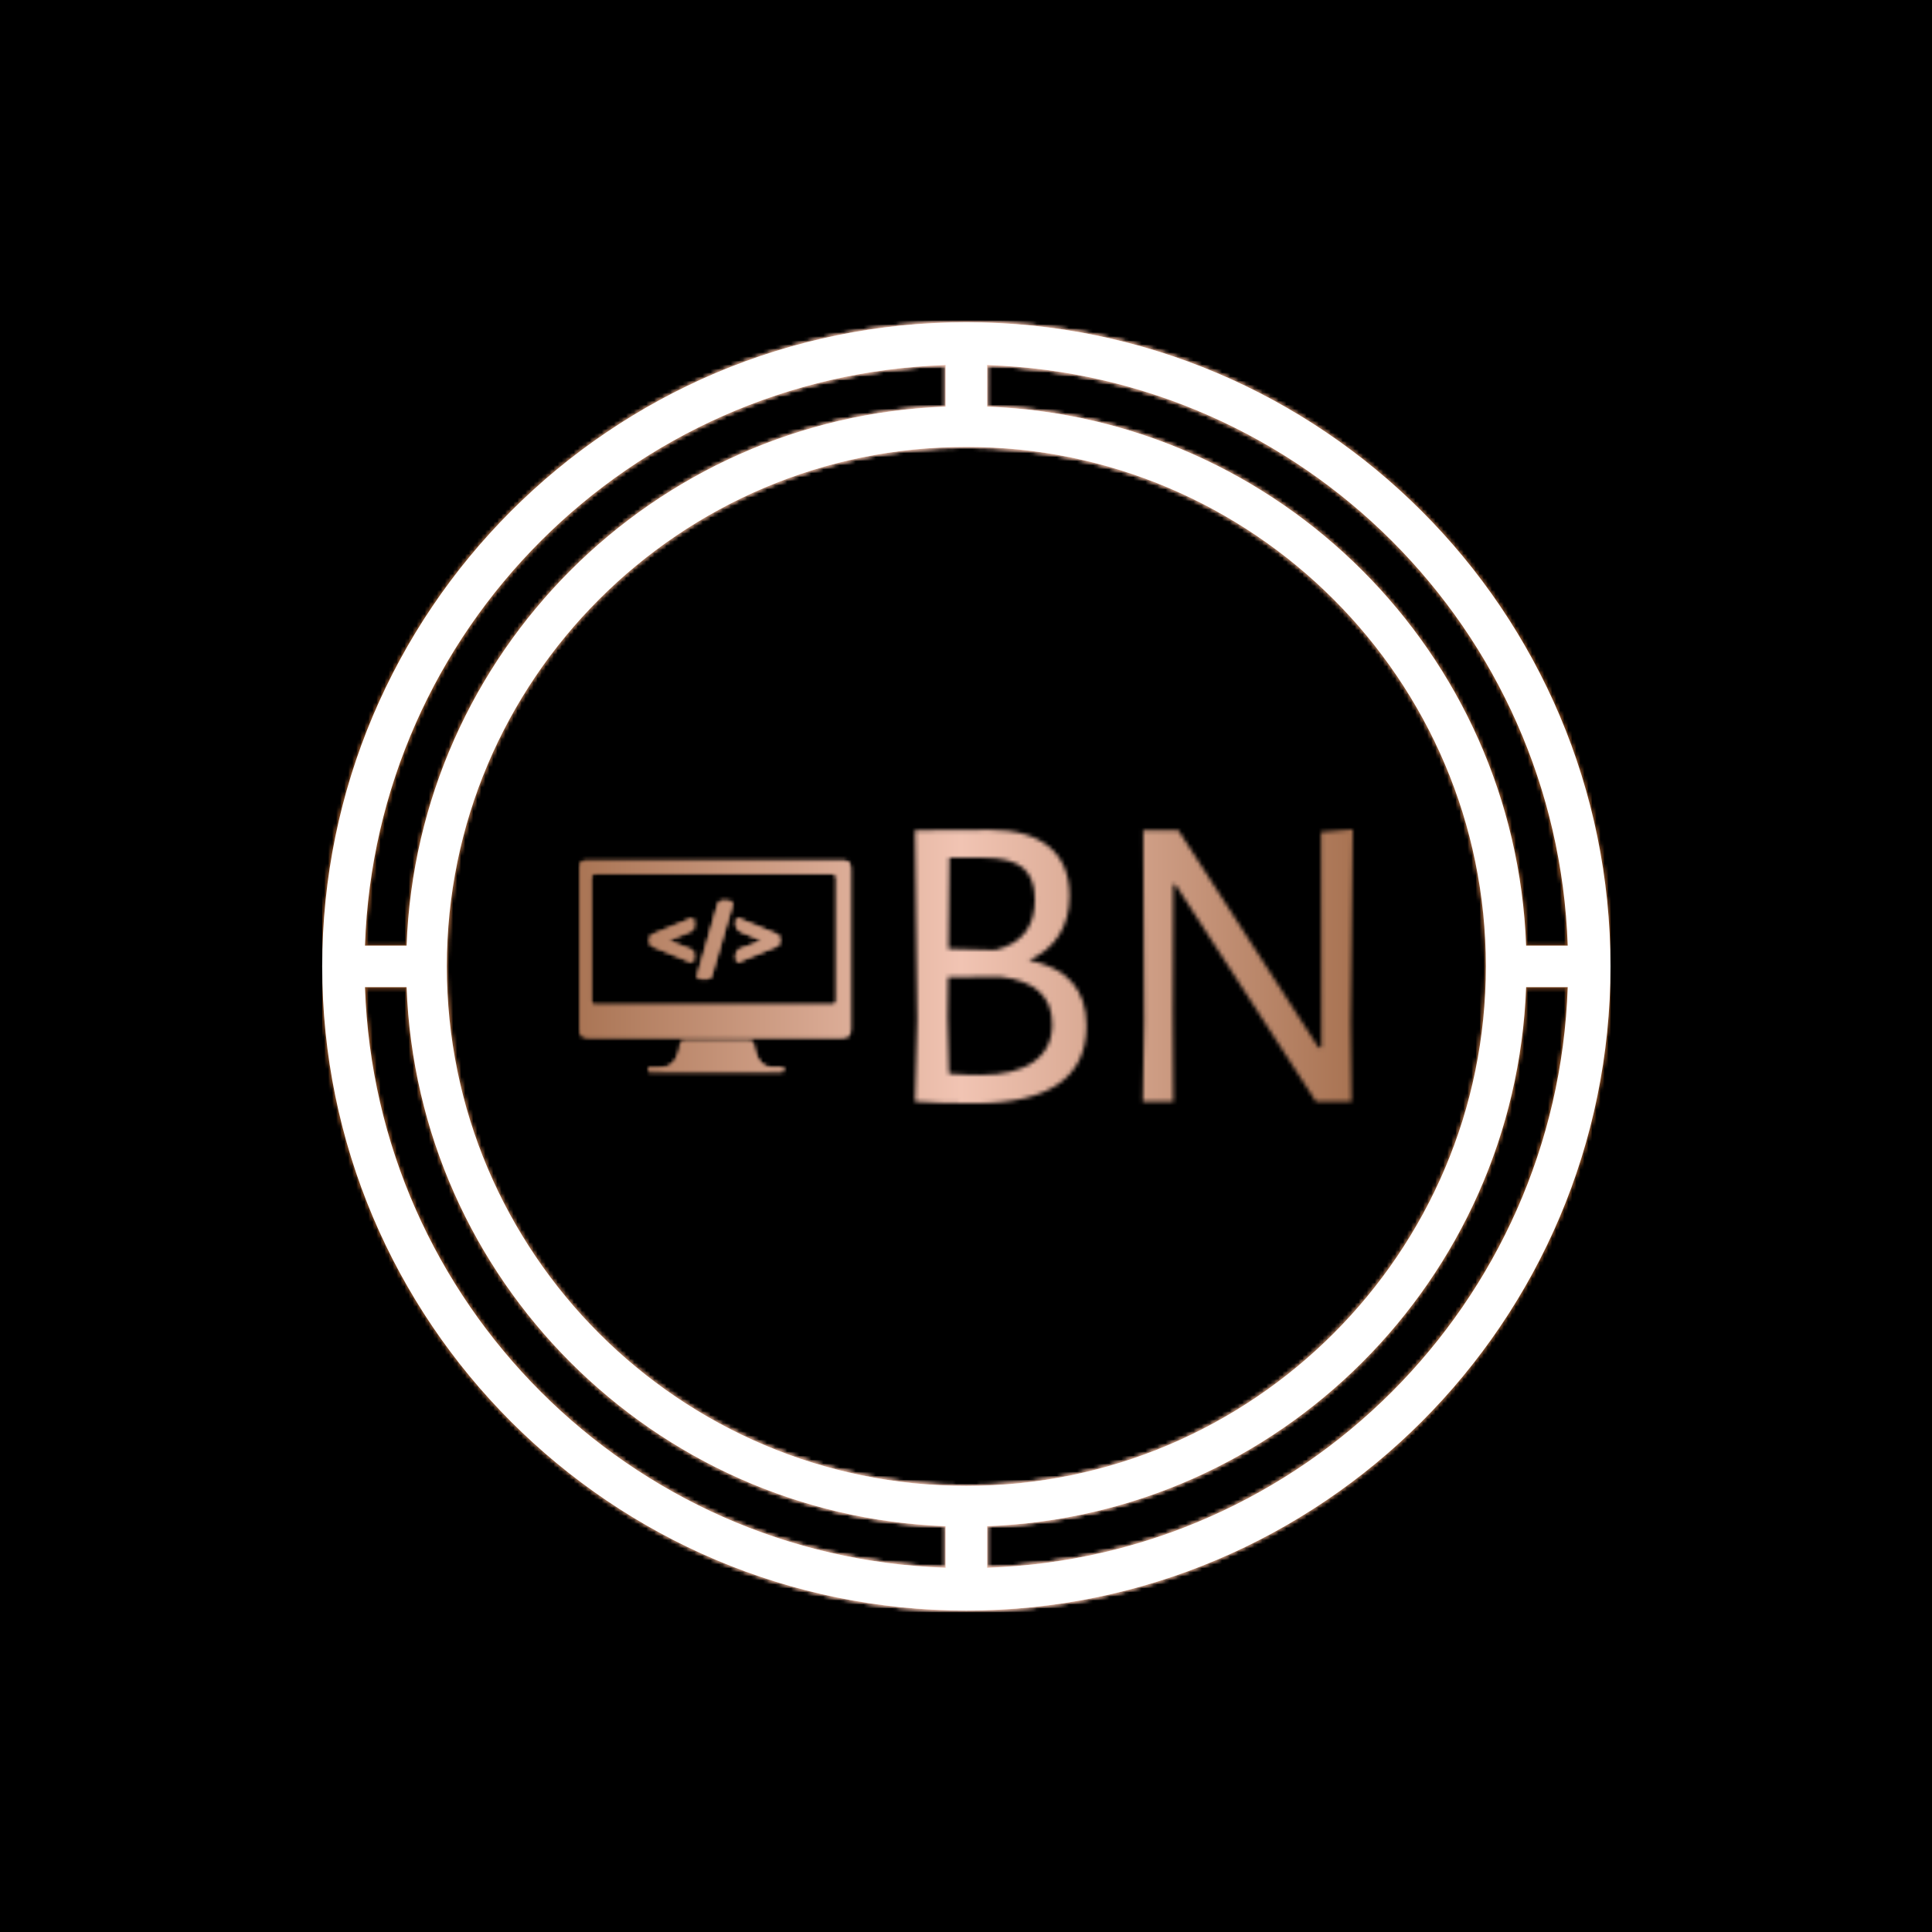 <svg xmlns="http://www.w3.org/2000/svg" version="1.1" xmlns:xlink="http://www.w3.org/1999/xlink" xmlns:svgjs="http://svgjs.dev/svgjs" width="1500" height="1500" viewBox="0 0 1500 1500"><rect width="1500" height="1500" fill="#000000"></rect><g transform="matrix(0.667,0,0,0.667,250,187.667)"><svg viewBox="0 0 320 360" data-background-color="#000000" preserveAspectRatio="xMidYMid meet" height="1687" width="1500" xmlns="http://www.w3.org/2000/svg" xmlns:xlink="http://www.w3.org/1999/xlink"><g id="tight-bounds" transform="matrix(1,0,0,1,0,0)"><svg viewBox="0 0 320 360" height="360" width="320"><rect width="320" height="360" fill="url(#25d19ee4-2fc3-4284-82a4-f9ba7ec59d5a)" mask="url(#a5680ef7-3ee8-45ed-886f-335b496bb65c)" data-fill-palette-color="tertiary"></rect><g><svg></svg></g><g><svg viewBox="0 0 320 360" height="360" width="320"><g><path transform="translate(-25.806,-5.806) scale(10.323,10.323)" d="M18 33.5c8.55 0 15.5-6.95 15.5-15.5 0-8.55-6.95-15.5-15.5-15.5-8.55 0-15.5 6.95-15.5 15.5 0 8.55 6.95 15.5 15.5 15.5zM18.5 32.47v-1c7.04-0.26 12.71-5.93 12.97-12.97h1c-0.26 7.6-6.37 13.71-13.97 13.97zM18.5 3.53c7.6 0.26 13.71 6.37 13.97 13.97h-1c-0.26-7.04-5.93-12.71-12.97-12.97zM30.5 18c0 6.89-5.61 12.5-12.5 12.5-6.89 0-12.5-5.61-12.5-12.5 0-6.89 5.61-12.5 12.5-12.5 6.89 0 12.5 5.61 12.5 12.5zM17.5 3.53v1c-7.04 0.26-12.71 5.93-12.97 12.97h-1c0.26-7.6 6.37-13.71 13.97-13.97zM4.53 18.5c0.26 7.04 5.93 12.71 12.97 12.97v1c-7.6-0.26-13.71-6.37-13.97-13.97z" fill="url(#25d19ee4-2fc3-4284-82a4-f9ba7ec59d5a)" fill-rule="nonzero" stroke="none" stroke-width="1" stroke-linecap="butt" stroke-linejoin="miter" stroke-miterlimit="10" stroke-dasharray="" stroke-dashoffset="0" font-family="none" font-weight="none" font-size="none" text-anchor="none" style="mix-blend-mode: normal" data-fill-palette-color="tertiary"></path></g><g transform="matrix(1,0,0,1,64,145.98)"><svg viewBox="0 0 192 68.04" height="68.04" width="192"><g><svg viewBox="0 0 339.018 120.139" height="68.04" width="192"><g transform="matrix(1,0,0,1,147.018,0)"><svg viewBox="0 0 192 120.139" height="120.139" width="192"><g id="textblocktransform"><svg viewBox="0 0 192 120.139" height="120.139" width="192" id="textblock"><g><svg viewBox="0 0 192 120.139" height="120.139" width="192"><g transform="matrix(1,0,0,1,0,0)"><svg width="192" viewBox="4.65 -32.15 51.7 32.35" height="120.139" data-palette-color="url(#76874c72-29a4-49c0-af8a-f7067b2191c3)"></svg></g></svg></g></svg></g></svg></g><g transform="matrix(1,0,0,1,0,13.765)"><svg viewBox="0 0 118.656 92.609" height="92.609" width="118.656"><g><svg xmlns="http://www.w3.org/2000/svg" xmlns:xlink="http://www.w3.org/1999/xlink" version="1.1" x="0" y="0" viewBox="5.6 14.8 88.7 69.229" enable-background="new 0 0 100 100" xml:space="preserve" height="92.609" width="118.656" class="icon-icon-0" data-fill-palette-color="accent" id="icon-0"></svg></g></svg></g></svg></g></svg></g></svg></g><defs></defs><mask id="7384d336-2f38-4477-bbcd-ae1e31e71a47"><g id="SvgjsG1623"><svg viewBox="0 0 320 360" height="360" width="320"><g><svg></svg></g><g><svg viewBox="0 0 320 360" height="360" width="320"><g><path transform="translate(-25.806,-5.806) scale(10.323,10.323)" d="M18 33.5c8.55 0 15.5-6.95 15.5-15.5 0-8.55-6.95-15.5-15.5-15.5-8.55 0-15.5 6.95-15.5 15.5 0 8.55 6.95 15.5 15.5 15.5zM18.5 32.47v-1c7.04-0.26 12.71-5.93 12.97-12.97h1c-0.26 7.6-6.37 13.71-13.97 13.97zM18.5 3.53c7.6 0.26 13.71 6.37 13.97 13.97h-1c-0.26-7.04-5.93-12.71-12.97-12.97zM30.5 18c0 6.89-5.61 12.5-12.5 12.5-6.89 0-12.5-5.61-12.5-12.5 0-6.89 5.61-12.5 12.5-12.5 6.89 0 12.5 5.61 12.5 12.5zM17.5 3.53v1c-7.04 0.26-12.71 5.93-12.97 12.97h-1c0.26-7.6 6.37-13.71 13.97-13.97zM4.53 18.5c0.26 7.04 5.93 12.71 12.97 12.97v1c-7.6-0.26-13.71-6.37-13.97-13.97z" fill="black" fill-rule="nonzero" stroke="none" stroke-width="1" stroke-linecap="butt" stroke-linejoin="miter" stroke-miterlimit="10" stroke-dasharray="" stroke-dashoffset="0" font-family="none" font-weight="none" font-size="none" text-anchor="none" style="mix-blend-mode: normal"></path></g><g transform="matrix(1,0,0,1,64,145.98)"><svg viewBox="0 0 192 68.04" height="68.04" width="192"><g><svg viewBox="0 0 339.018 120.139" height="68.04" width="192"><g transform="matrix(1,0,0,1,147.018,0)"><svg viewBox="0 0 192 120.139" height="120.139" width="192"><g id="SvgjsG1622"><svg viewBox="0 0 192 120.139" height="120.139" width="192" id="SvgjsSvg1621"><g><svg viewBox="0 0 192 120.139" height="120.139" width="192"><g transform="matrix(1,0,0,1,0,0)"><svg width="192" viewBox="4.65 -32.15 51.7 32.35" height="120.139" data-palette-color="url(#76874c72-29a4-49c0-af8a-f7067b2191c3)"><path d="M18.1-16.7Q24.9-15.35 24.9-8.95L24.9-8.95Q24.9-4.4 21.6-2.1 18.3 0.2 11.75 0.2L11.75 0.2Q7.35 0.2 4.7 0L4.7 0 4.65 0 4.9-9.65 4.65-32.05 13.55-32.1Q18.05-32.1 20.48-30.1 22.9-28.1 22.9-24.3L22.9-24.3Q22.9-21.6 21.65-19.65 20.4-17.7 18.1-16.7L18.1-16.7ZM18.8-23.85Q18.8-26.45 17.38-27.63 15.95-28.8 12.75-28.8L12.75-28.8 8.7-28.8 8.6-18.05 14.1-17.9Q18.8-19 18.8-23.85L18.8-23.85ZM12.35-3.15Q16.45-3.15 18.65-4.7 20.85-6.25 20.85-9.15L20.85-9.15Q20.85-14.05 14.7-14.75L14.7-14.75 8.55-14.7 8.5-10 8.65-3.3Q10.6-3.15 12.35-3.15L12.35-3.15ZM56.35-32.15L56.1-9.4 56.2 0 52 0 35.4-25.65 35.15-25.65 35.1-10.55 35.15 0 31.55 0 31.7-9.5 31.6-32.05 35.75-32.05 52.3-6.4 52.65-6.4 52.6-31.85 56.35-32.15Z" opacity="1" transform="matrix(1,0,0,1,0,0)" fill="white" class="wordmark-text-0" id="SvgjsPath1620"></path></svg></g></svg></g></svg></g></svg></g><g transform="matrix(1,0,0,1,0,13.765)"><svg viewBox="0 0 118.656 92.609" height="92.609" width="118.656"><g><svg xmlns="http://www.w3.org/2000/svg" xmlns:xlink="http://www.w3.org/1999/xlink" version="1.1" x="0" y="0" viewBox="5.6 14.8 88.7 69.229" enable-background="new 0 0 100 100" xml:space="preserve" height="92.609" width="118.656" class="icon-icon-0" data-fill-palette-color="accent" id="SvgjsSvg1619"><g fill="black"><path d="M50.2 84H29.4C28.9 83.9 28 84.4 28 83.3 28 82.4 28.8 82.7 29.3 82.7 29.9 82.6 30.5 82.7 31.1 82.7 35 82.7 36.8 81.4 38 77.7 38.3 76.9 38.5 76 38.5 75.1 38.5 74.3 38.9 73.9 39.7 73.9H61.4C62.1 73.9 62.4 74.2 62.5 74.8 62.8 76.5 63.1 78.1 64 79.7 65 81.6 66.6 82.5 68.7 82.6H71.6C72.1 82.6 72.5 82.6 72.5 83.3 72.5 83.9 72.1 84 71.6 84z" fill="black"></path><path d="M49.9 14.8H91.7C93.7 14.8 94.3 15.4 94.3 17.4V69.9C94.3 72.1 93.7 72.7 91.5 72.7H8.4C6.2 72.7 5.6 72.1 5.6 69.9V17.4C5.6 15.2 6 14.8 8.2 14.8zM49.7 19H10.9C9.7 19 9.3 19.3 9.3 20.6V60.5C9.3 61.8 9.7 62.1 10.9 62.1H88.2C89.4 62.1 89.8 61.8 89.8 60.5V20.6C89.8 19.3 89.4 19 88.2 19z" fill="black"></path><path d="M46.3 53.5C43.9 53.5 43.9 53.5 44.5 51.1 46.6 43.8 48.7 36.6 50.8 29.3 51.1 28.3 51.4 27.9 52.6 27.9 56 28 56 28 55 31.3 53 38 51.1 44.7 49.1 51.4 48.5 53.5 48.5 53.5 46.3 53.5" fill="black"></path><path d="M34.7 41C37 41.9 39.2 42.9 41.5 43.7 42.6 44.1 43.1 44.6 43 45.8 42.9 48.4 43 48.4 40.6 47.4L30.4 43.2C28.5 42.4 28.5 42.4 28.5 40.4 28.5 39.7 28.7 39.3 29.4 39 33.6 37.3 37.8 35.5 42 33.8 42.7 33.5 42.9 33.6 43 34.4 43.2 37.4 43.2 37.4 40.5 38.5 38.6 39.2 36.8 40 34.9 40.8 34.8 40.7 34.8 40.8 34.7 41" fill="black"></path><path d="M65.3 40.9C63.2 40 61.3 39.2 59.5 38.5 59.4 38.5 59.3 38.5 59.2 38.4 57 37.5 56.4 36.4 56.9 34 57.1 33.2 57.4 33.6 57.8 33.8 60.3 34.8 62.8 35.9 65.3 36.9 66.9 37.6 68.5 38.3 70.1 38.9 71.3 39.3 71 40.3 71.1 41.1S71 42.4 70.1 42.8C66.1 44.4 62.2 46.1 58.2 47.7 56.9 48.3 57 48.2 56.8 46.8 56.6 45 57.1 43.9 59 43.4 61.1 42.8 63 41.9 65.3 40.9" fill="black"></path></g></svg></g></svg></g></svg></g></svg></g></svg></g><defs><mask></mask></defs></svg><rect width="320" height="360" fill="black" stroke="none" visibility="hidden"></rect></g></mask><linearGradient x1="0.054" x2="0.941" y1="0.5" y2="0.5" id="76874c72-29a4-49c0-af8a-f7067b2191c3"><stop stop-color="#864d25" offset="0"></stop><stop stop-color="#f1c4b3" offset="0.498"></stop><stop stop-color="#864d25" offset="1"></stop></linearGradient><rect width="320" height="360" fill="url(#76874c72-29a4-49c0-af8a-f7067b2191c3)" mask="url(#7384d336-2f38-4477-bbcd-ae1e31e71a47)" data-fill-palette-color="primary"></rect><mask id="b3f4a44b-48ee-4848-8f3d-44c03a273b99"><g id="SvgjsG1642"><svg viewBox="0 0 320 360" height="360" width="320"><g><svg></svg></g><g><svg viewBox="0 0 320 360" height="360" width="320"><g><path transform="translate(-25.806,-5.806) scale(10.323,10.323)" d="M18 33.5c8.55 0 15.5-6.95 15.5-15.5 0-8.55-6.95-15.5-15.5-15.5-8.55 0-15.5 6.95-15.5 15.5 0 8.55 6.95 15.5 15.5 15.5zM18.5 32.47v-1c7.04-0.26 12.71-5.93 12.97-12.97h1c-0.26 7.6-6.37 13.71-13.97 13.97zM18.5 3.53c7.6 0.26 13.71 6.37 13.97 13.97h-1c-0.26-7.04-5.93-12.71-12.97-12.97zM30.5 18c0 6.89-5.61 12.5-12.5 12.5-6.89 0-12.5-5.61-12.5-12.5 0-6.89 5.61-12.5 12.5-12.5 6.89 0 12.5 5.61 12.5 12.5zM17.5 3.53v1c-7.04 0.26-12.71 5.93-12.97 12.97h-1c0.26-7.6 6.37-13.71 13.97-13.97zM4.53 18.5c0.26 7.04 5.93 12.71 12.97 12.97v1c-7.6-0.26-13.71-6.37-13.97-13.97z" fill="black" fill-rule="nonzero" stroke="none" stroke-width="1" stroke-linecap="butt" stroke-linejoin="miter" stroke-miterlimit="10" stroke-dasharray="" stroke-dashoffset="0" font-family="none" font-weight="none" font-size="none" text-anchor="none" style="mix-blend-mode: normal"></path></g><g transform="matrix(1,0,0,1,64,145.98)"><svg viewBox="0 0 192 68.04" height="68.04" width="192"><g><svg viewBox="0 0 339.018 120.139" height="68.04" width="192"><g transform="matrix(1,0,0,1,147.018,0)"><svg viewBox="0 0 192 120.139" height="120.139" width="192"><g id="SvgjsG1641"><svg viewBox="0 0 192 120.139" height="120.139" width="192" id="SvgjsSvg1640"><g><svg viewBox="0 0 192 120.139" height="120.139" width="192"><g transform="matrix(1,0,0,1,0,0)"><svg width="192" viewBox="4.65 -32.15 51.7 32.35" height="120.139" data-palette-color="url(#76874c72-29a4-49c0-af8a-f7067b2191c3)"></svg></g></svg></g></svg></g></svg></g><g transform="matrix(1,0,0,1,0,13.765)"><svg viewBox="0 0 118.656 92.609" height="92.609" width="118.656"><g><svg xmlns="http://www.w3.org/2000/svg" xmlns:xlink="http://www.w3.org/1999/xlink" version="1.1" x="0" y="0" viewBox="5.6 14.8 88.7 69.229" enable-background="new 0 0 100 100" xml:space="preserve" height="92.609" width="118.656" class="icon-icon-0" data-fill-palette-color="accent" id="SvgjsSvg1639"><g fill="white"><path d="M50.2 84H29.4C28.9 83.9 28 84.4 28 83.3 28 82.4 28.8 82.7 29.3 82.7 29.9 82.6 30.5 82.7 31.1 82.7 35 82.7 36.8 81.4 38 77.7 38.3 76.9 38.5 76 38.5 75.1 38.5 74.3 38.9 73.9 39.7 73.9H61.4C62.1 73.9 62.4 74.2 62.5 74.8 62.8 76.5 63.1 78.1 64 79.7 65 81.6 66.6 82.5 68.7 82.6H71.6C72.1 82.6 72.5 82.6 72.5 83.3 72.5 83.9 72.1 84 71.6 84z" fill="white"></path><path d="M49.9 14.8H91.7C93.7 14.8 94.3 15.4 94.3 17.4V69.9C94.3 72.1 93.7 72.7 91.5 72.7H8.4C6.2 72.7 5.6 72.1 5.6 69.9V17.4C5.6 15.2 6 14.8 8.2 14.8zM49.7 19H10.9C9.7 19 9.3 19.3 9.3 20.6V60.5C9.3 61.8 9.7 62.1 10.9 62.1H88.2C89.4 62.1 89.8 61.8 89.8 60.5V20.6C89.8 19.3 89.4 19 88.2 19z" fill="white"></path><path d="M46.3 53.5C43.9 53.5 43.9 53.5 44.5 51.1 46.6 43.8 48.7 36.6 50.8 29.3 51.1 28.3 51.4 27.9 52.6 27.9 56 28 56 28 55 31.3 53 38 51.1 44.7 49.1 51.4 48.5 53.5 48.5 53.5 46.3 53.5" fill="white"></path><path d="M34.7 41C37 41.9 39.2 42.9 41.5 43.7 42.6 44.1 43.1 44.6 43 45.8 42.9 48.4 43 48.4 40.6 47.4L30.4 43.2C28.5 42.4 28.5 42.4 28.5 40.4 28.5 39.7 28.7 39.3 29.4 39 33.6 37.3 37.8 35.5 42 33.8 42.7 33.5 42.9 33.6 43 34.4 43.2 37.4 43.2 37.4 40.5 38.5 38.6 39.2 36.8 40 34.9 40.8 34.8 40.7 34.8 40.8 34.7 41" fill="white"></path><path d="M65.3 40.9C63.2 40 61.3 39.2 59.5 38.5 59.4 38.5 59.3 38.5 59.2 38.4 57 37.5 56.4 36.4 56.9 34 57.1 33.2 57.4 33.6 57.8 33.8 60.3 34.8 62.8 35.9 65.3 36.9 66.9 37.6 68.5 38.3 70.1 38.9 71.3 39.3 71 40.3 71.1 41.1S71 42.4 70.1 42.8C66.1 44.4 62.2 46.1 58.2 47.7 56.9 48.3 57 48.2 56.8 46.8 56.6 45 57.1 43.9 59 43.4 61.1 42.8 63 41.9 65.3 40.9" fill="white"></path></g></svg></g></svg></g></svg></g></svg></g></svg></g><defs><mask></mask></defs><mask><g id="SvgjsG1638"><svg viewBox="0 0 320 360" height="360" width="320"><g><svg></svg></g><g><svg viewBox="0 0 320 360" height="360" width="320"><g><path transform="translate(-25.806,-5.806) scale(10.323,10.323)" d="M18 33.5c8.55 0 15.5-6.95 15.5-15.5 0-8.55-6.95-15.5-15.5-15.5-8.55 0-15.5 6.95-15.5 15.5 0 8.55 6.95 15.5 15.5 15.5zM18.5 32.47v-1c7.04-0.26 12.71-5.93 12.97-12.97h1c-0.26 7.6-6.37 13.71-13.97 13.97zM18.5 3.53c7.6 0.26 13.71 6.37 13.97 13.97h-1c-0.26-7.04-5.93-12.71-12.97-12.97zM30.5 18c0 6.89-5.61 12.5-12.5 12.5-6.89 0-12.5-5.61-12.5-12.5 0-6.89 5.61-12.5 12.5-12.5 6.89 0 12.5 5.61 12.5 12.5zM17.5 3.53v1c-7.04 0.26-12.71 5.93-12.97 12.97h-1c0.26-7.6 6.37-13.71 13.97-13.97zM4.53 18.5c0.26 7.04 5.93 12.71 12.97 12.97v1c-7.6-0.26-13.71-6.37-13.97-13.97z" fill="black" fill-rule="nonzero" stroke="none" stroke-width="1" stroke-linecap="butt" stroke-linejoin="miter" stroke-miterlimit="10" stroke-dasharray="" stroke-dashoffset="0" font-family="none" font-weight="none" font-size="none" text-anchor="none" style="mix-blend-mode: normal"></path></g><g transform="matrix(1,0,0,1,64,145.98)"><svg viewBox="0 0 192 68.04" height="68.04" width="192"><g><svg viewBox="0 0 339.018 120.139" height="68.04" width="192"><g transform="matrix(1,0,0,1,147.018,0)"><svg viewBox="0 0 192 120.139" height="120.139" width="192"><g id="SvgjsG1637"><svg viewBox="0 0 192 120.139" height="120.139" width="192" id="SvgjsSvg1636"><g><svg viewBox="0 0 192 120.139" height="120.139" width="192"><g transform="matrix(1,0,0,1,0,0)"><svg width="192" viewBox="4.65 -32.15 51.7 32.35" height="120.139" data-palette-color="url(#76874c72-29a4-49c0-af8a-f7067b2191c3)"><path d="M18.1-16.7Q24.9-15.35 24.9-8.95L24.9-8.95Q24.9-4.4 21.6-2.1 18.3 0.2 11.75 0.2L11.75 0.2Q7.35 0.2 4.7 0L4.7 0 4.65 0 4.9-9.65 4.65-32.05 13.55-32.1Q18.05-32.1 20.48-30.1 22.9-28.1 22.9-24.3L22.9-24.3Q22.9-21.6 21.65-19.65 20.4-17.7 18.1-16.7L18.1-16.7ZM18.8-23.85Q18.8-26.45 17.38-27.63 15.95-28.8 12.75-28.8L12.75-28.8 8.7-28.8 8.6-18.05 14.1-17.9Q18.8-19 18.8-23.85L18.8-23.85ZM12.35-3.15Q16.45-3.15 18.65-4.7 20.85-6.25 20.85-9.15L20.85-9.15Q20.85-14.05 14.7-14.75L14.7-14.75 8.55-14.7 8.5-10 8.65-3.3Q10.6-3.15 12.35-3.15L12.35-3.15ZM56.35-32.15L56.1-9.4 56.2 0 52 0 35.4-25.65 35.15-25.65 35.1-10.55 35.15 0 31.55 0 31.7-9.5 31.6-32.05 35.75-32.05 52.3-6.4 52.65-6.4 52.6-31.85 56.35-32.15Z" opacity="1" transform="matrix(1,0,0,1,0,0)" fill="black" class="wordmark-text-0" id="SvgjsPath1635"></path></svg></g></svg></g></svg></g></svg></g><g transform="matrix(1,0,0,1,0,13.765)"><svg viewBox="0 0 118.656 92.609" height="92.609" width="118.656"><g><svg xmlns="http://www.w3.org/2000/svg" xmlns:xlink="http://www.w3.org/1999/xlink" version="1.1" x="0" y="0" viewBox="5.6 14.8 88.7 69.229" enable-background="new 0 0 100 100" xml:space="preserve" height="92.609" width="118.656" class="icon-icon-0" data-fill-palette-color="accent" id="SvgjsSvg1634"><g fill="black"><path d="M50.2 84H29.4C28.9 83.9 28 84.4 28 83.3 28 82.4 28.8 82.7 29.3 82.7 29.9 82.6 30.5 82.7 31.1 82.7 35 82.7 36.8 81.4 38 77.7 38.3 76.9 38.5 76 38.5 75.1 38.5 74.3 38.9 73.9 39.7 73.9H61.4C62.1 73.9 62.4 74.2 62.5 74.8 62.8 76.5 63.1 78.1 64 79.7 65 81.6 66.6 82.5 68.7 82.6H71.6C72.1 82.6 72.5 82.6 72.5 83.3 72.5 83.9 72.1 84 71.6 84z" fill="black"></path><path d="M49.9 14.8H91.7C93.7 14.8 94.3 15.4 94.3 17.4V69.9C94.3 72.1 93.7 72.7 91.5 72.7H8.4C6.2 72.7 5.6 72.1 5.6 69.9V17.4C5.6 15.2 6 14.8 8.2 14.8zM49.7 19H10.9C9.7 19 9.3 19.3 9.3 20.6V60.5C9.3 61.8 9.7 62.1 10.9 62.1H88.2C89.4 62.1 89.8 61.8 89.8 60.5V20.6C89.8 19.3 89.4 19 88.2 19z" fill="black"></path><path d="M46.3 53.5C43.9 53.5 43.9 53.5 44.5 51.1 46.6 43.8 48.7 36.6 50.8 29.3 51.1 28.3 51.4 27.9 52.6 27.9 56 28 56 28 55 31.3 53 38 51.1 44.7 49.1 51.4 48.5 53.5 48.5 53.5 46.3 53.5" fill="black"></path><path d="M34.7 41C37 41.9 39.2 42.9 41.5 43.7 42.6 44.1 43.1 44.6 43 45.8 42.9 48.4 43 48.4 40.6 47.4L30.4 43.2C28.5 42.4 28.5 42.4 28.5 40.4 28.5 39.7 28.7 39.3 29.4 39 33.6 37.3 37.8 35.5 42 33.8 42.7 33.5 42.9 33.6 43 34.4 43.2 37.4 43.2 37.4 40.5 38.5 38.6 39.2 36.8 40 34.9 40.8 34.8 40.7 34.8 40.8 34.7 41" fill="black"></path><path d="M65.3 40.9C63.2 40 61.3 39.2 59.5 38.5 59.4 38.5 59.3 38.5 59.2 38.4 57 37.5 56.4 36.4 56.9 34 57.1 33.2 57.4 33.6 57.8 33.8 60.3 34.8 62.8 35.9 65.3 36.9 66.9 37.6 68.5 38.3 70.1 38.9 71.3 39.3 71 40.3 71.1 41.1S71 42.4 70.1 42.8C66.1 44.4 62.2 46.1 58.2 47.7 56.9 48.3 57 48.2 56.8 46.8 56.6 45 57.1 43.9 59 43.4 61.1 42.8 63 41.9 65.3 40.9" fill="black"></path></g></svg></g></svg></g></svg></g></svg></g></svg></g><defs><mask></mask></defs></svg><rect width="320" height="360" fill="black" stroke="none" visibility="hidden"></rect></g></mask></svg><rect width="320" height="360" fill="black" stroke="none" visibility="hidden"></rect></g></mask><linearGradient x1="0.054" x2="0.941" y1="0.5" y2="0.5" id="7eddd47d-d1ab-46b0-961c-e9a9593cce30"><stop stop-color="#864d25" offset="0"></stop><stop stop-color="#f1c4b3" offset="0.498"></stop><stop stop-color="#864d25" offset="1"></stop></linearGradient><rect width="320" height="360" fill="url(#7eddd47d-d1ab-46b0-961c-e9a9593cce30)" mask="url(#b3f4a44b-48ee-4848-8f3d-44c03a273b99)" data-fill-palette-color="accent"></rect><mask id="a5680ef7-3ee8-45ed-886f-335b496bb65c"><g id="SvgjsG1660"><svg viewBox="0 0 320 360" height="360" width="320"><g><svg></svg></g><g><svg viewBox="0 0 320 360" height="360" width="320"><g><path transform="translate(-25.806,-5.806) scale(10.323,10.323)" d="M18 33.5c8.55 0 15.5-6.95 15.5-15.5 0-8.55-6.95-15.5-15.5-15.5-8.55 0-15.5 6.95-15.5 15.5 0 8.55 6.95 15.5 15.5 15.5zM18.5 32.47v-1c7.04-0.26 12.71-5.93 12.97-12.97h1c-0.26 7.6-6.37 13.71-13.97 13.97zM18.5 3.53c7.6 0.26 13.71 6.37 13.97 13.97h-1c-0.26-7.04-5.93-12.71-12.97-12.97zM30.5 18c0 6.89-5.61 12.5-12.5 12.5-6.89 0-12.5-5.61-12.5-12.5 0-6.89 5.61-12.5 12.5-12.5 6.89 0 12.5 5.61 12.5 12.5zM17.5 3.53v1c-7.04 0.26-12.71 5.93-12.97 12.97h-1c0.26-7.6 6.37-13.71 13.97-13.97zM4.53 18.5c0.26 7.04 5.93 12.71 12.97 12.97v1c-7.6-0.26-13.71-6.37-13.97-13.97z" fill="white" fill-rule="nonzero" stroke="none" stroke-width="1" stroke-linecap="butt" stroke-linejoin="miter" stroke-miterlimit="10" stroke-dasharray="" stroke-dashoffset="0" font-family="none" font-weight="none" font-size="none" text-anchor="none" style="mix-blend-mode: normal"></path></g><g transform="matrix(1,0,0,1,64,145.98)"><svg viewBox="0 0 192 68.04" height="68.04" width="192"><g><svg viewBox="0 0 339.018 120.139" height="68.04" width="192"><g transform="matrix(1,0,0,1,147.018,0)"><svg viewBox="0 0 192 120.139" height="120.139" width="192"><g id="SvgjsG1659"><svg viewBox="0 0 192 120.139" height="120.139" width="192" id="SvgjsSvg1658"><g><svg viewBox="0 0 192 120.139" height="120.139" width="192"><g transform="matrix(1,0,0,1,0,0)"><svg width="192" viewBox="4.65 -32.15 51.7 32.35" height="120.139" data-palette-color="url(#76874c72-29a4-49c0-af8a-f7067b2191c3)"></svg></g></svg></g></svg></g></svg></g><g transform="matrix(1,0,0,1,0,13.765)"><svg viewBox="0 0 118.656 92.609" height="92.609" width="118.656"><g><svg xmlns="http://www.w3.org/2000/svg" xmlns:xlink="http://www.w3.org/1999/xlink" version="1.1" x="0" y="0" viewBox="5.6 14.8 88.7 69.229" enable-background="new 0 0 100 100" xml:space="preserve" height="92.609" width="118.656" class="icon-icon-0" data-fill-palette-color="accent" id="SvgjsSvg1657"></svg></g></svg></g></svg></g></svg></g></svg></g><defs><mask></mask></defs><mask><g id="SvgjsG1656"><svg viewBox="0 0 320 360" height="360" width="320"><g><svg></svg></g><g><svg viewBox="0 0 320 360" height="360" width="320"><g><path transform="translate(-25.806,-5.806) scale(10.323,10.323)" d="M18 33.5c8.55 0 15.5-6.95 15.5-15.5 0-8.55-6.95-15.5-15.5-15.5-8.55 0-15.5 6.95-15.5 15.5 0 8.55 6.95 15.5 15.5 15.5zM18.5 32.47v-1c7.04-0.26 12.71-5.93 12.97-12.97h1c-0.26 7.6-6.37 13.71-13.97 13.97zM18.5 3.53c7.6 0.26 13.71 6.37 13.97 13.97h-1c-0.26-7.04-5.93-12.71-12.97-12.97zM30.5 18c0 6.89-5.61 12.5-12.5 12.5-6.89 0-12.5-5.61-12.5-12.5 0-6.89 5.61-12.5 12.5-12.5 6.89 0 12.5 5.61 12.5 12.5zM17.5 3.53v1c-7.04 0.26-12.71 5.93-12.97 12.97h-1c0.26-7.6 6.37-13.71 13.97-13.97zM4.53 18.5c0.26 7.04 5.93 12.71 12.97 12.97v1c-7.6-0.26-13.71-6.37-13.97-13.97z" fill="black" fill-rule="nonzero" stroke="none" stroke-width="1" stroke-linecap="butt" stroke-linejoin="miter" stroke-miterlimit="10" stroke-dasharray="" stroke-dashoffset="0" font-family="none" font-weight="none" font-size="none" text-anchor="none" style="mix-blend-mode: normal"></path></g><g transform="matrix(1,0,0,1,64,145.98)"><svg viewBox="0 0 192 68.04" height="68.04" width="192"><g><svg viewBox="0 0 339.018 120.139" height="68.04" width="192"><g transform="matrix(1,0,0,1,147.018,0)"><svg viewBox="0 0 192 120.139" height="120.139" width="192"><g id="SvgjsG1655"><svg viewBox="0 0 192 120.139" height="120.139" width="192" id="SvgjsSvg1654"><g><svg viewBox="0 0 192 120.139" height="120.139" width="192"><g transform="matrix(1,0,0,1,0,0)"><svg width="192" viewBox="4.65 -32.15 51.7 32.35" height="120.139" data-palette-color="url(#76874c72-29a4-49c0-af8a-f7067b2191c3)"><path d="M18.1-16.7Q24.9-15.35 24.9-8.95L24.9-8.95Q24.9-4.4 21.6-2.1 18.3 0.2 11.75 0.2L11.75 0.2Q7.35 0.2 4.7 0L4.7 0 4.65 0 4.9-9.65 4.65-32.05 13.55-32.1Q18.05-32.1 20.48-30.1 22.9-28.1 22.9-24.3L22.9-24.3Q22.9-21.6 21.65-19.65 20.4-17.7 18.1-16.7L18.1-16.7ZM18.8-23.85Q18.8-26.45 17.38-27.63 15.95-28.8 12.75-28.8L12.75-28.8 8.7-28.8 8.6-18.05 14.1-17.9Q18.8-19 18.8-23.85L18.8-23.85ZM12.35-3.15Q16.45-3.15 18.65-4.7 20.85-6.25 20.85-9.15L20.85-9.15Q20.85-14.05 14.7-14.75L14.7-14.75 8.55-14.7 8.5-10 8.65-3.3Q10.6-3.15 12.35-3.15L12.35-3.15ZM56.35-32.15L56.1-9.4 56.2 0 52 0 35.4-25.65 35.15-25.65 35.1-10.55 35.15 0 31.55 0 31.7-9.5 31.6-32.05 35.75-32.05 52.3-6.4 52.65-6.4 52.6-31.85 56.35-32.15Z" opacity="1" transform="matrix(1,0,0,1,0,0)" fill="black" class="wordmark-text-0" id="SvgjsPath1653"></path></svg></g></svg></g></svg></g></svg></g><g transform="matrix(1,0,0,1,0,13.765)"><svg viewBox="0 0 118.656 92.609" height="92.609" width="118.656"><g><svg xmlns="http://www.w3.org/2000/svg" xmlns:xlink="http://www.w3.org/1999/xlink" version="1.1" x="0" y="0" viewBox="5.6 14.8 88.7 69.229" enable-background="new 0 0 100 100" xml:space="preserve" height="92.609" width="118.656" class="icon-icon-0" data-fill-palette-color="accent" id="SvgjsSvg1652"><g fill="black"><path d="M50.2 84H29.4C28.9 83.9 28 84.4 28 83.3 28 82.4 28.8 82.7 29.3 82.7 29.9 82.6 30.5 82.7 31.1 82.7 35 82.7 36.8 81.4 38 77.7 38.3 76.9 38.5 76 38.5 75.1 38.5 74.3 38.9 73.9 39.7 73.9H61.4C62.1 73.9 62.4 74.2 62.5 74.8 62.8 76.5 63.1 78.1 64 79.7 65 81.6 66.6 82.5 68.7 82.6H71.6C72.1 82.6 72.5 82.6 72.5 83.3 72.5 83.9 72.1 84 71.6 84z" fill="black"></path><path d="M49.9 14.8H91.7C93.7 14.8 94.3 15.4 94.3 17.4V69.9C94.3 72.1 93.7 72.7 91.5 72.7H8.4C6.2 72.7 5.6 72.1 5.6 69.9V17.4C5.6 15.2 6 14.8 8.2 14.8zM49.7 19H10.9C9.7 19 9.3 19.3 9.3 20.6V60.5C9.3 61.8 9.7 62.1 10.9 62.1H88.2C89.4 62.1 89.8 61.8 89.8 60.5V20.6C89.8 19.3 89.4 19 88.2 19z" fill="black"></path><path d="M46.3 53.5C43.9 53.5 43.9 53.5 44.5 51.1 46.6 43.8 48.7 36.6 50.8 29.3 51.1 28.3 51.4 27.9 52.6 27.9 56 28 56 28 55 31.3 53 38 51.1 44.7 49.1 51.4 48.5 53.5 48.5 53.5 46.3 53.5" fill="black"></path><path d="M34.7 41C37 41.9 39.2 42.9 41.5 43.7 42.6 44.1 43.1 44.6 43 45.8 42.9 48.4 43 48.4 40.6 47.4L30.4 43.2C28.5 42.4 28.5 42.4 28.5 40.4 28.5 39.7 28.7 39.3 29.4 39 33.6 37.3 37.8 35.5 42 33.8 42.7 33.5 42.9 33.6 43 34.4 43.2 37.4 43.2 37.4 40.5 38.5 38.6 39.2 36.8 40 34.9 40.8 34.8 40.7 34.8 40.8 34.7 41" fill="black"></path><path d="M65.3 40.9C63.2 40 61.3 39.2 59.5 38.5 59.4 38.5 59.3 38.5 59.2 38.4 57 37.5 56.4 36.4 56.9 34 57.1 33.2 57.4 33.6 57.8 33.8 60.3 34.8 62.8 35.9 65.3 36.9 66.9 37.6 68.5 38.3 70.1 38.9 71.3 39.3 71 40.3 71.1 41.1S71 42.4 70.1 42.8C66.1 44.4 62.2 46.1 58.2 47.7 56.9 48.3 57 48.2 56.8 46.8 56.6 45 57.1 43.9 59 43.4 61.1 42.8 63 41.9 65.3 40.9" fill="black"></path></g></svg></g></svg></g></svg></g></svg></g></svg></g><defs><mask></mask></defs></svg><rect width="320" height="360" fill="black" stroke="none" visibility="hidden"></rect></g></mask><mask><g id="SvgjsG1651"><svg viewBox="0 0 320 360" height="360" width="320"><g><svg></svg></g><g><svg viewBox="0 0 320 360" height="360" width="320"><g><path transform="translate(-25.806,-5.806) scale(10.323,10.323)" d="M18 33.5c8.55 0 15.5-6.95 15.5-15.5 0-8.55-6.95-15.5-15.5-15.5-8.55 0-15.5 6.95-15.5 15.5 0 8.55 6.95 15.5 15.5 15.5zM18.5 32.47v-1c7.04-0.26 12.71-5.93 12.97-12.97h1c-0.26 7.6-6.37 13.71-13.97 13.97zM18.5 3.53c7.6 0.26 13.71 6.37 13.97 13.97h-1c-0.26-7.04-5.93-12.71-12.97-12.97zM30.5 18c0 6.89-5.61 12.5-12.5 12.5-6.89 0-12.5-5.61-12.5-12.5 0-6.89 5.61-12.5 12.5-12.5 6.89 0 12.5 5.61 12.5 12.5zM17.5 3.53v1c-7.04 0.26-12.71 5.93-12.97 12.97h-1c0.26-7.6 6.37-13.71 13.97-13.97zM4.53 18.5c0.26 7.04 5.93 12.71 12.97 12.97v1c-7.6-0.26-13.71-6.37-13.97-13.97z" fill="black" fill-rule="nonzero" stroke="none" stroke-width="1" stroke-linecap="butt" stroke-linejoin="miter" stroke-miterlimit="10" stroke-dasharray="" stroke-dashoffset="0" font-family="none" font-weight="none" font-size="none" text-anchor="none" style="mix-blend-mode: normal"></path></g><g transform="matrix(1,0,0,1,64,145.98)"><svg viewBox="0 0 192 68.04" height="68.04" width="192"><g><svg viewBox="0 0 339.018 120.139" height="68.04" width="192"><g transform="matrix(1,0,0,1,147.018,0)"><svg viewBox="0 0 192 120.139" height="120.139" width="192"><g id="SvgjsG1650"><svg viewBox="0 0 192 120.139" height="120.139" width="192" id="SvgjsSvg1649"><g><svg viewBox="0 0 192 120.139" height="120.139" width="192"><g transform="matrix(1,0,0,1,0,0)"><svg width="192" viewBox="4.65 -32.15 51.7 32.35" height="120.139" data-palette-color="url(#76874c72-29a4-49c0-af8a-f7067b2191c3)"></svg></g></svg></g></svg></g></svg></g><g transform="matrix(1,0,0,1,0,13.765)"><svg viewBox="0 0 118.656 92.609" height="92.609" width="118.656"><g><svg xmlns="http://www.w3.org/2000/svg" xmlns:xlink="http://www.w3.org/1999/xlink" version="1.1" x="0" y="0" viewBox="5.6 14.8 88.7 69.229" enable-background="new 0 0 100 100" xml:space="preserve" height="92.609" width="118.656" class="icon-icon-0" data-fill-palette-color="accent" id="SvgjsSvg1648"><g fill="black"><path d="M50.2 84H29.4C28.9 83.9 28 84.4 28 83.3 28 82.4 28.8 82.7 29.3 82.7 29.9 82.6 30.5 82.7 31.1 82.7 35 82.7 36.8 81.4 38 77.7 38.3 76.9 38.5 76 38.5 75.1 38.5 74.3 38.9 73.9 39.7 73.9H61.4C62.1 73.9 62.4 74.2 62.5 74.8 62.8 76.5 63.1 78.1 64 79.7 65 81.6 66.6 82.5 68.7 82.6H71.6C72.1 82.6 72.5 82.6 72.5 83.3 72.5 83.9 72.1 84 71.6 84z" fill="black"></path><path d="M49.9 14.8H91.7C93.7 14.8 94.3 15.4 94.3 17.4V69.9C94.3 72.1 93.7 72.7 91.5 72.7H8.4C6.2 72.7 5.6 72.1 5.6 69.9V17.4C5.6 15.2 6 14.8 8.2 14.8zM49.7 19H10.9C9.7 19 9.3 19.3 9.3 20.6V60.5C9.3 61.8 9.7 62.1 10.9 62.1H88.2C89.4 62.1 89.8 61.8 89.8 60.5V20.6C89.8 19.3 89.4 19 88.2 19z" fill="black"></path><path d="M46.3 53.5C43.9 53.5 43.9 53.5 44.5 51.1 46.6 43.8 48.7 36.6 50.8 29.3 51.1 28.3 51.4 27.9 52.6 27.9 56 28 56 28 55 31.3 53 38 51.1 44.7 49.1 51.4 48.5 53.5 48.5 53.5 46.3 53.5" fill="black"></path><path d="M34.7 41C37 41.9 39.2 42.9 41.5 43.7 42.6 44.1 43.1 44.6 43 45.8 42.9 48.4 43 48.4 40.6 47.4L30.4 43.2C28.5 42.4 28.5 42.4 28.5 40.4 28.5 39.7 28.7 39.3 29.4 39 33.6 37.3 37.8 35.5 42 33.8 42.7 33.5 42.9 33.6 43 34.4 43.2 37.4 43.2 37.4 40.5 38.5 38.6 39.2 36.8 40 34.9 40.8 34.8 40.7 34.8 40.8 34.7 41" fill="black"></path><path d="M65.3 40.9C63.2 40 61.3 39.2 59.5 38.5 59.4 38.5 59.3 38.5 59.2 38.4 57 37.5 56.4 36.4 56.9 34 57.1 33.2 57.4 33.6 57.8 33.8 60.3 34.8 62.8 35.9 65.3 36.9 66.9 37.6 68.5 38.3 70.1 38.9 71.3 39.3 71 40.3 71.1 41.1S71 42.4 70.1 42.8C66.1 44.4 62.2 46.1 58.2 47.7 56.9 48.3 57 48.2 56.8 46.8 56.6 45 57.1 43.9 59 43.4 61.1 42.8 63 41.9 65.3 40.9" fill="black"></path></g></svg></g></svg></g></svg></g></svg></g></svg></g><defs><mask></mask></defs><mask><g id="SvgjsG1647"><svg viewBox="0 0 320 360" height="360" width="320"><g><svg></svg></g><g><svg viewBox="0 0 320 360" height="360" width="320"><g><path transform="translate(-25.806,-5.806) scale(10.323,10.323)" d="M18 33.5c8.55 0 15.5-6.95 15.5-15.5 0-8.55-6.95-15.5-15.5-15.5-8.55 0-15.5 6.95-15.5 15.5 0 8.55 6.95 15.5 15.5 15.5zM18.5 32.47v-1c7.04-0.26 12.71-5.93 12.97-12.97h1c-0.26 7.6-6.37 13.71-13.97 13.97zM18.5 3.53c7.6 0.26 13.71 6.37 13.97 13.97h-1c-0.26-7.04-5.93-12.71-12.97-12.97zM30.5 18c0 6.89-5.61 12.5-12.5 12.5-6.89 0-12.5-5.61-12.5-12.5 0-6.89 5.61-12.5 12.5-12.5 6.89 0 12.5 5.61 12.5 12.5zM17.5 3.53v1c-7.04 0.26-12.71 5.93-12.97 12.97h-1c0.26-7.6 6.37-13.71 13.97-13.97zM4.53 18.5c0.26 7.04 5.93 12.71 12.97 12.97v1c-7.6-0.26-13.71-6.37-13.97-13.97z" fill="black" fill-rule="nonzero" stroke="none" stroke-width="1" stroke-linecap="butt" stroke-linejoin="miter" stroke-miterlimit="10" stroke-dasharray="" stroke-dashoffset="0" font-family="none" font-weight="none" font-size="none" text-anchor="none" style="mix-blend-mode: normal"></path></g><g transform="matrix(1,0,0,1,64,145.98)"><svg viewBox="0 0 192 68.04" height="68.04" width="192"><g><svg viewBox="0 0 339.018 120.139" height="68.04" width="192"><g transform="matrix(1,0,0,1,147.018,0)"><svg viewBox="0 0 192 120.139" height="120.139" width="192"><g id="SvgjsG1646"><svg viewBox="0 0 192 120.139" height="120.139" width="192" id="SvgjsSvg1645"><g><svg viewBox="0 0 192 120.139" height="120.139" width="192"><g transform="matrix(1,0,0,1,0,0)"><svg width="192" viewBox="4.65 -32.15 51.7 32.35" height="120.139" data-palette-color="url(#76874c72-29a4-49c0-af8a-f7067b2191c3)"><path d="M18.1-16.7Q24.9-15.35 24.9-8.95L24.9-8.95Q24.9-4.4 21.6-2.1 18.3 0.2 11.75 0.2L11.75 0.2Q7.35 0.2 4.7 0L4.7 0 4.65 0 4.9-9.65 4.65-32.05 13.55-32.1Q18.05-32.1 20.48-30.1 22.9-28.1 22.9-24.3L22.9-24.3Q22.9-21.6 21.65-19.65 20.4-17.7 18.1-16.7L18.1-16.7ZM18.8-23.85Q18.8-26.45 17.38-27.63 15.95-28.8 12.75-28.8L12.75-28.8 8.7-28.8 8.6-18.05 14.1-17.9Q18.8-19 18.8-23.85L18.8-23.85ZM12.35-3.15Q16.45-3.15 18.65-4.7 20.85-6.25 20.85-9.15L20.85-9.15Q20.85-14.05 14.7-14.75L14.7-14.75 8.55-14.7 8.5-10 8.65-3.3Q10.6-3.15 12.35-3.15L12.35-3.15ZM56.35-32.15L56.1-9.4 56.2 0 52 0 35.4-25.65 35.15-25.65 35.1-10.55 35.15 0 31.55 0 31.7-9.5 31.6-32.05 35.75-32.05 52.3-6.4 52.65-6.4 52.6-31.85 56.35-32.15Z" opacity="1" transform="matrix(1,0,0,1,0,0)" fill="black" class="wordmark-text-0" id="SvgjsPath1644"></path></svg></g></svg></g></svg></g></svg></g><g transform="matrix(1,0,0,1,0,13.765)"><svg viewBox="0 0 118.656 92.609" height="92.609" width="118.656"><g><svg xmlns="http://www.w3.org/2000/svg" xmlns:xlink="http://www.w3.org/1999/xlink" version="1.1" x="0" y="0" viewBox="5.6 14.8 88.7 69.229" enable-background="new 0 0 100 100" xml:space="preserve" height="92.609" width="118.656" class="icon-icon-0" data-fill-palette-color="accent" id="SvgjsSvg1643"><g fill="black"><path d="M50.2 84H29.4C28.9 83.9 28 84.4 28 83.3 28 82.4 28.8 82.7 29.3 82.7 29.9 82.6 30.5 82.7 31.1 82.7 35 82.7 36.8 81.4 38 77.7 38.3 76.9 38.5 76 38.5 75.1 38.5 74.3 38.9 73.9 39.7 73.9H61.4C62.1 73.9 62.4 74.2 62.5 74.8 62.8 76.5 63.1 78.1 64 79.7 65 81.6 66.6 82.5 68.7 82.6H71.6C72.1 82.6 72.5 82.6 72.5 83.3 72.5 83.9 72.1 84 71.6 84z" fill="black"></path><path d="M49.9 14.8H91.7C93.7 14.8 94.3 15.4 94.3 17.4V69.9C94.3 72.1 93.7 72.7 91.5 72.7H8.4C6.2 72.7 5.6 72.1 5.6 69.9V17.4C5.6 15.2 6 14.8 8.2 14.8zM49.7 19H10.9C9.7 19 9.3 19.3 9.3 20.6V60.5C9.3 61.8 9.7 62.1 10.9 62.1H88.2C89.4 62.1 89.8 61.8 89.8 60.5V20.6C89.8 19.3 89.4 19 88.2 19z" fill="black"></path><path d="M46.3 53.5C43.9 53.5 43.9 53.5 44.5 51.1 46.6 43.8 48.7 36.6 50.8 29.3 51.1 28.3 51.4 27.9 52.6 27.9 56 28 56 28 55 31.3 53 38 51.1 44.7 49.1 51.4 48.5 53.5 48.5 53.5 46.3 53.5" fill="black"></path><path d="M34.7 41C37 41.9 39.2 42.9 41.5 43.7 42.6 44.1 43.1 44.6 43 45.8 42.9 48.4 43 48.4 40.6 47.4L30.4 43.2C28.5 42.4 28.5 42.4 28.5 40.4 28.5 39.7 28.7 39.3 29.4 39 33.6 37.3 37.8 35.5 42 33.8 42.7 33.5 42.9 33.6 43 34.4 43.2 37.4 43.2 37.4 40.5 38.5 38.6 39.2 36.8 40 34.9 40.8 34.8 40.7 34.8 40.8 34.7 41" fill="black"></path><path d="M65.3 40.9C63.2 40 61.3 39.2 59.5 38.5 59.4 38.5 59.3 38.5 59.2 38.4 57 37.5 56.4 36.4 56.9 34 57.1 33.2 57.4 33.6 57.8 33.8 60.3 34.8 62.8 35.9 65.3 36.9 66.9 37.6 68.5 38.3 70.1 38.9 71.3 39.3 71 40.3 71.1 41.1S71 42.4 70.1 42.8C66.1 44.4 62.2 46.1 58.2 47.7 56.9 48.3 57 48.2 56.8 46.8 56.6 45 57.1 43.9 59 43.4 61.1 42.8 63 41.9 65.3 40.9" fill="black"></path></g></svg></g></svg></g></svg></g></svg></g></svg></g><defs><mask></mask></defs></svg><rect width="320" height="360" fill="black" stroke="none" visibility="hidden"></rect></g></mask></svg><rect width="320" height="360" fill="black" stroke="none" visibility="hidden"></rect></g></mask></svg><rect width="320" height="360" fill="black" stroke="none" visibility="hidden"></rect></g></mask><linearGradient x1="0.054" x2="0.941" y1="0.5" y2="0.5" id="25d19ee4-2fc3-4284-82a4-f9ba7ec59d5a"><stop stop-color="#864d25" offset="0"></stop><stop stop-color="#f1c4b3" offset="0.498"></stop><stop stop-color="#864d25" offset="1"></stop></linearGradient></svg><rect width="320" height="360" fill="none" stroke="none" visibility="hidden"></rect></g></svg></g></svg>